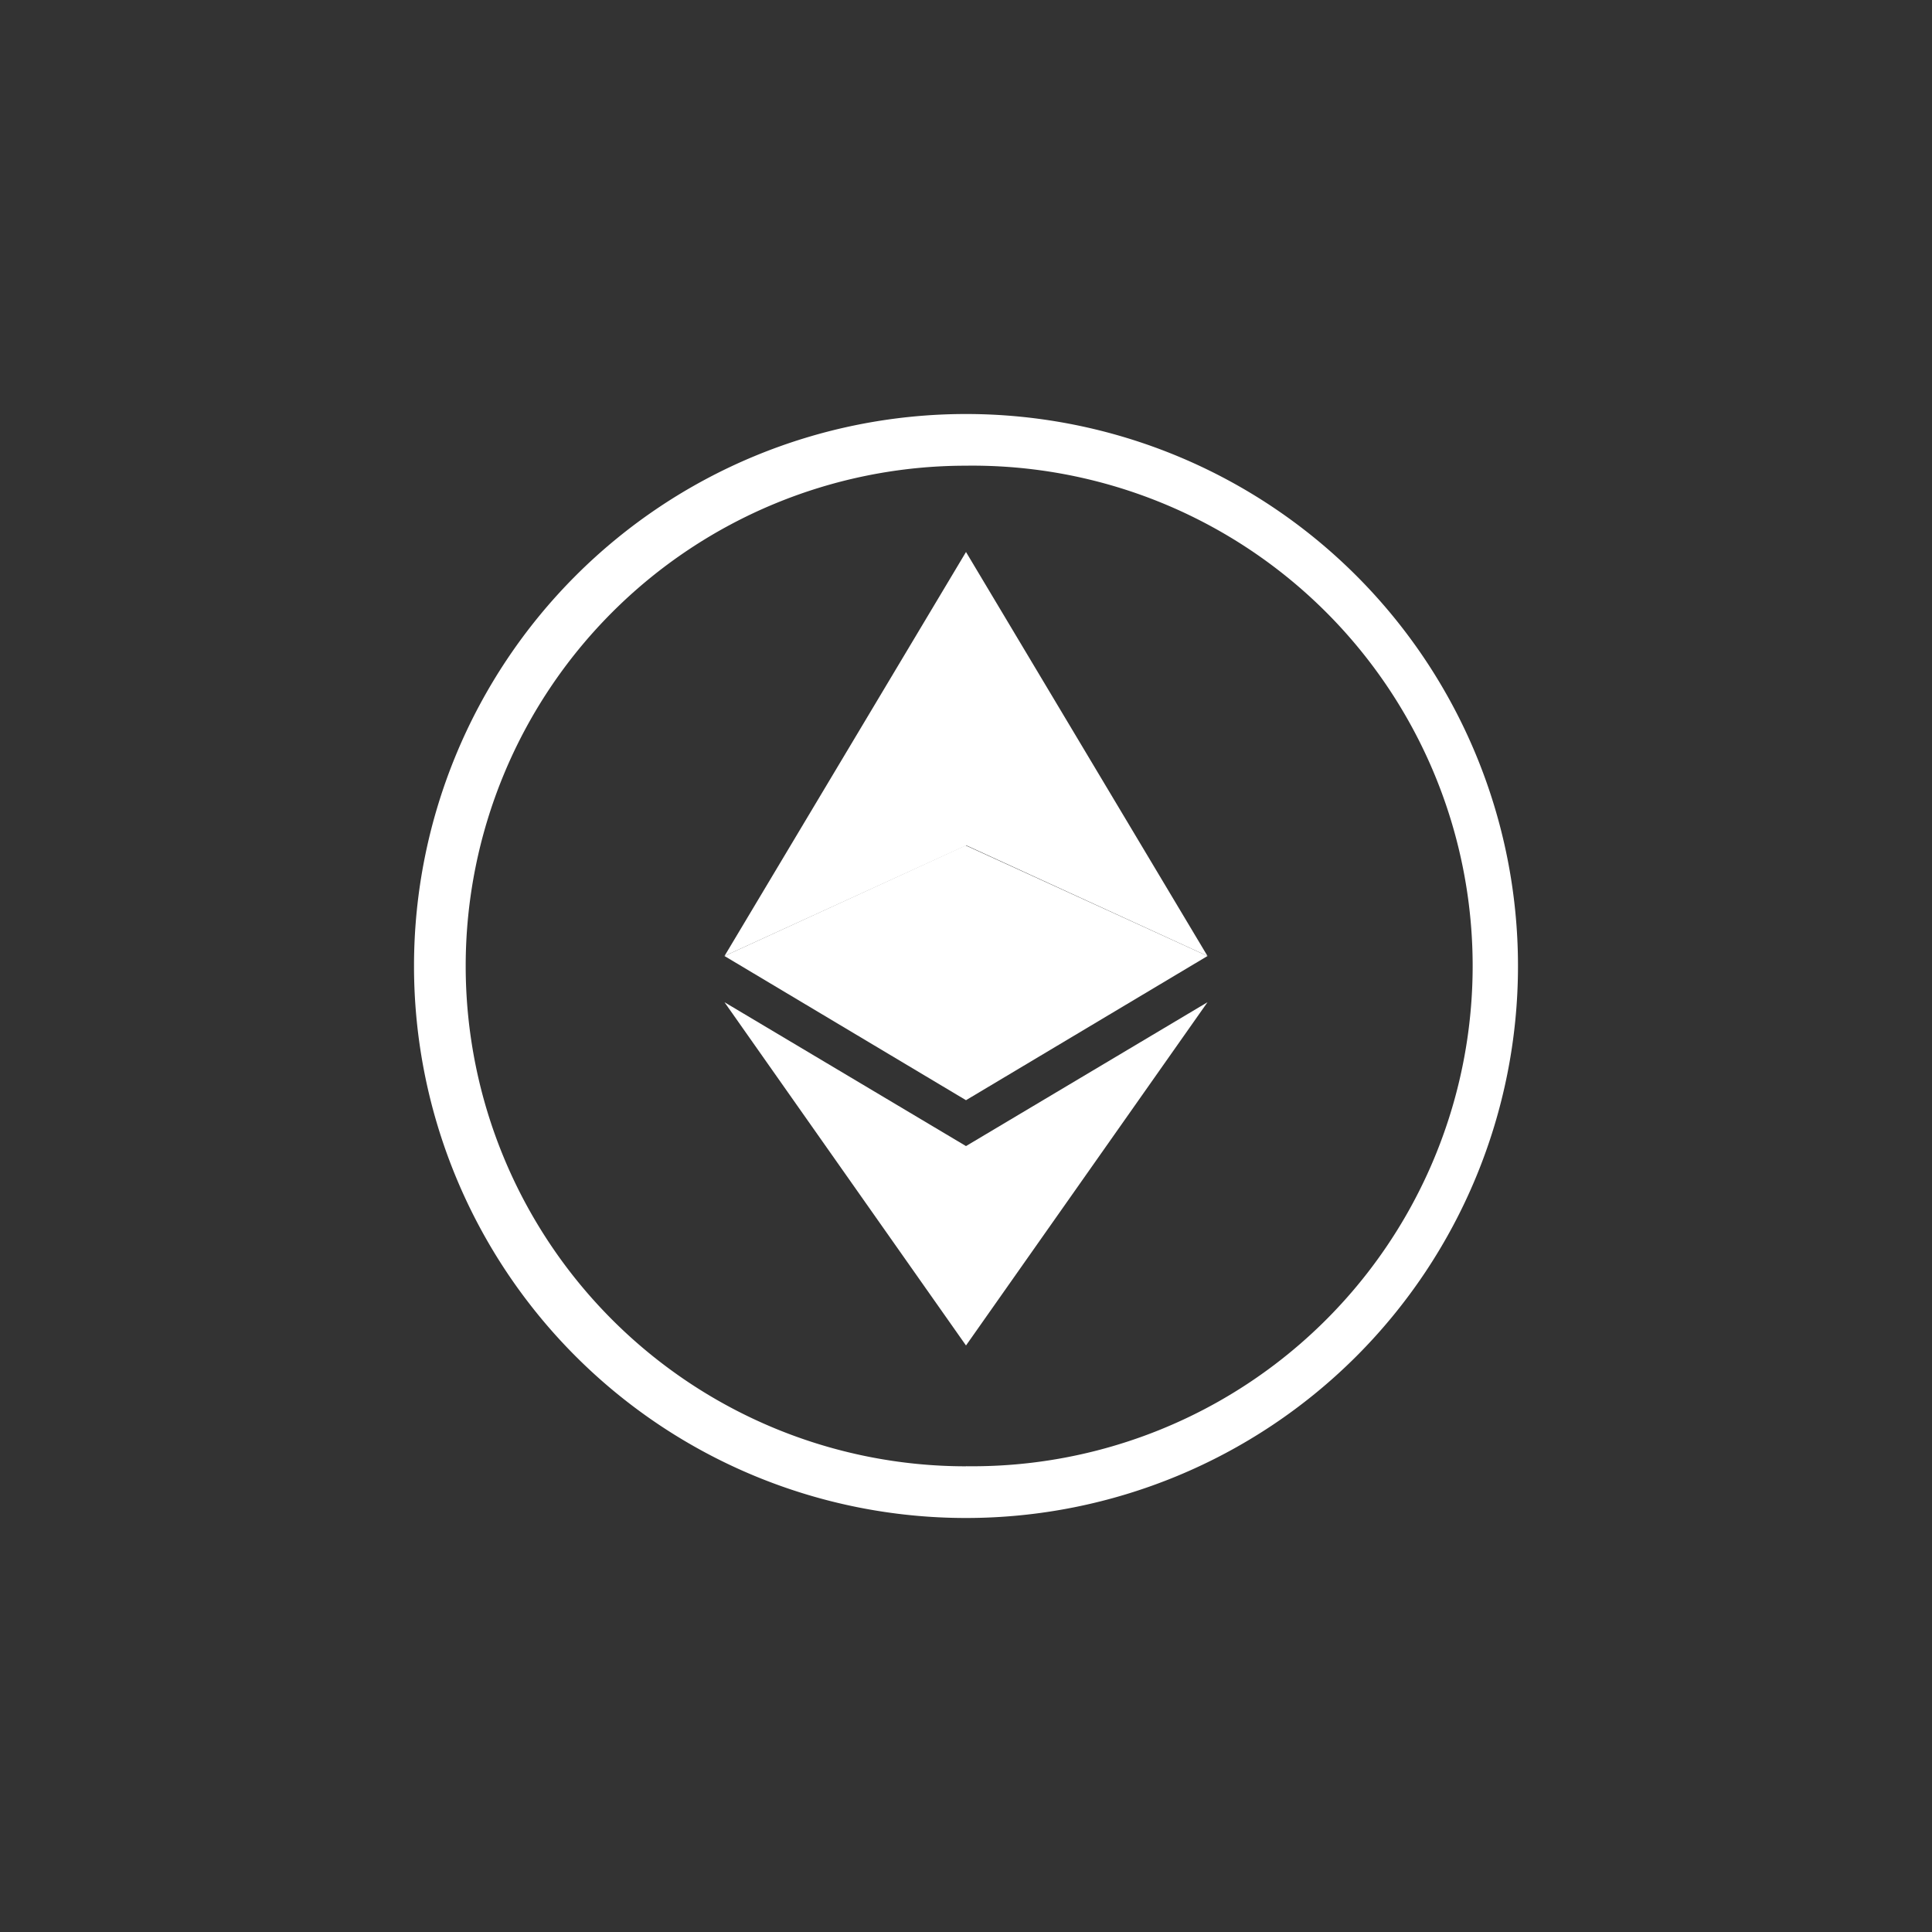 <svg xmlns="http://www.w3.org/2000/svg" width="24" height="24" fill="none" viewBox="0 0 24 24"><rect x="0" y="0" width="24" height="24" fill="#333333" stroke="none"/><path fill="#fff" d="M12 18.214a6.215 6.215 0 1 0 0-12.429 6.215 6.215 0 0 0 0 12.43M18.857 12a6.857 6.857 0 1 1-13.714 0 6.857 6.857 0 0 1 13.714 0"/><path fill="#fff" d="M12 6.857V10.5l3 1.376zM12 6.857l-3 5.019 3-1.372zM12 14.237v2.477l3-4.264zM12 16.714v-2.477L9 12.45z"/><path fill="#fff" d="m12 13.667 3-1.791-3-1.372zM9 11.876l3 1.791V10.5z"/></svg>